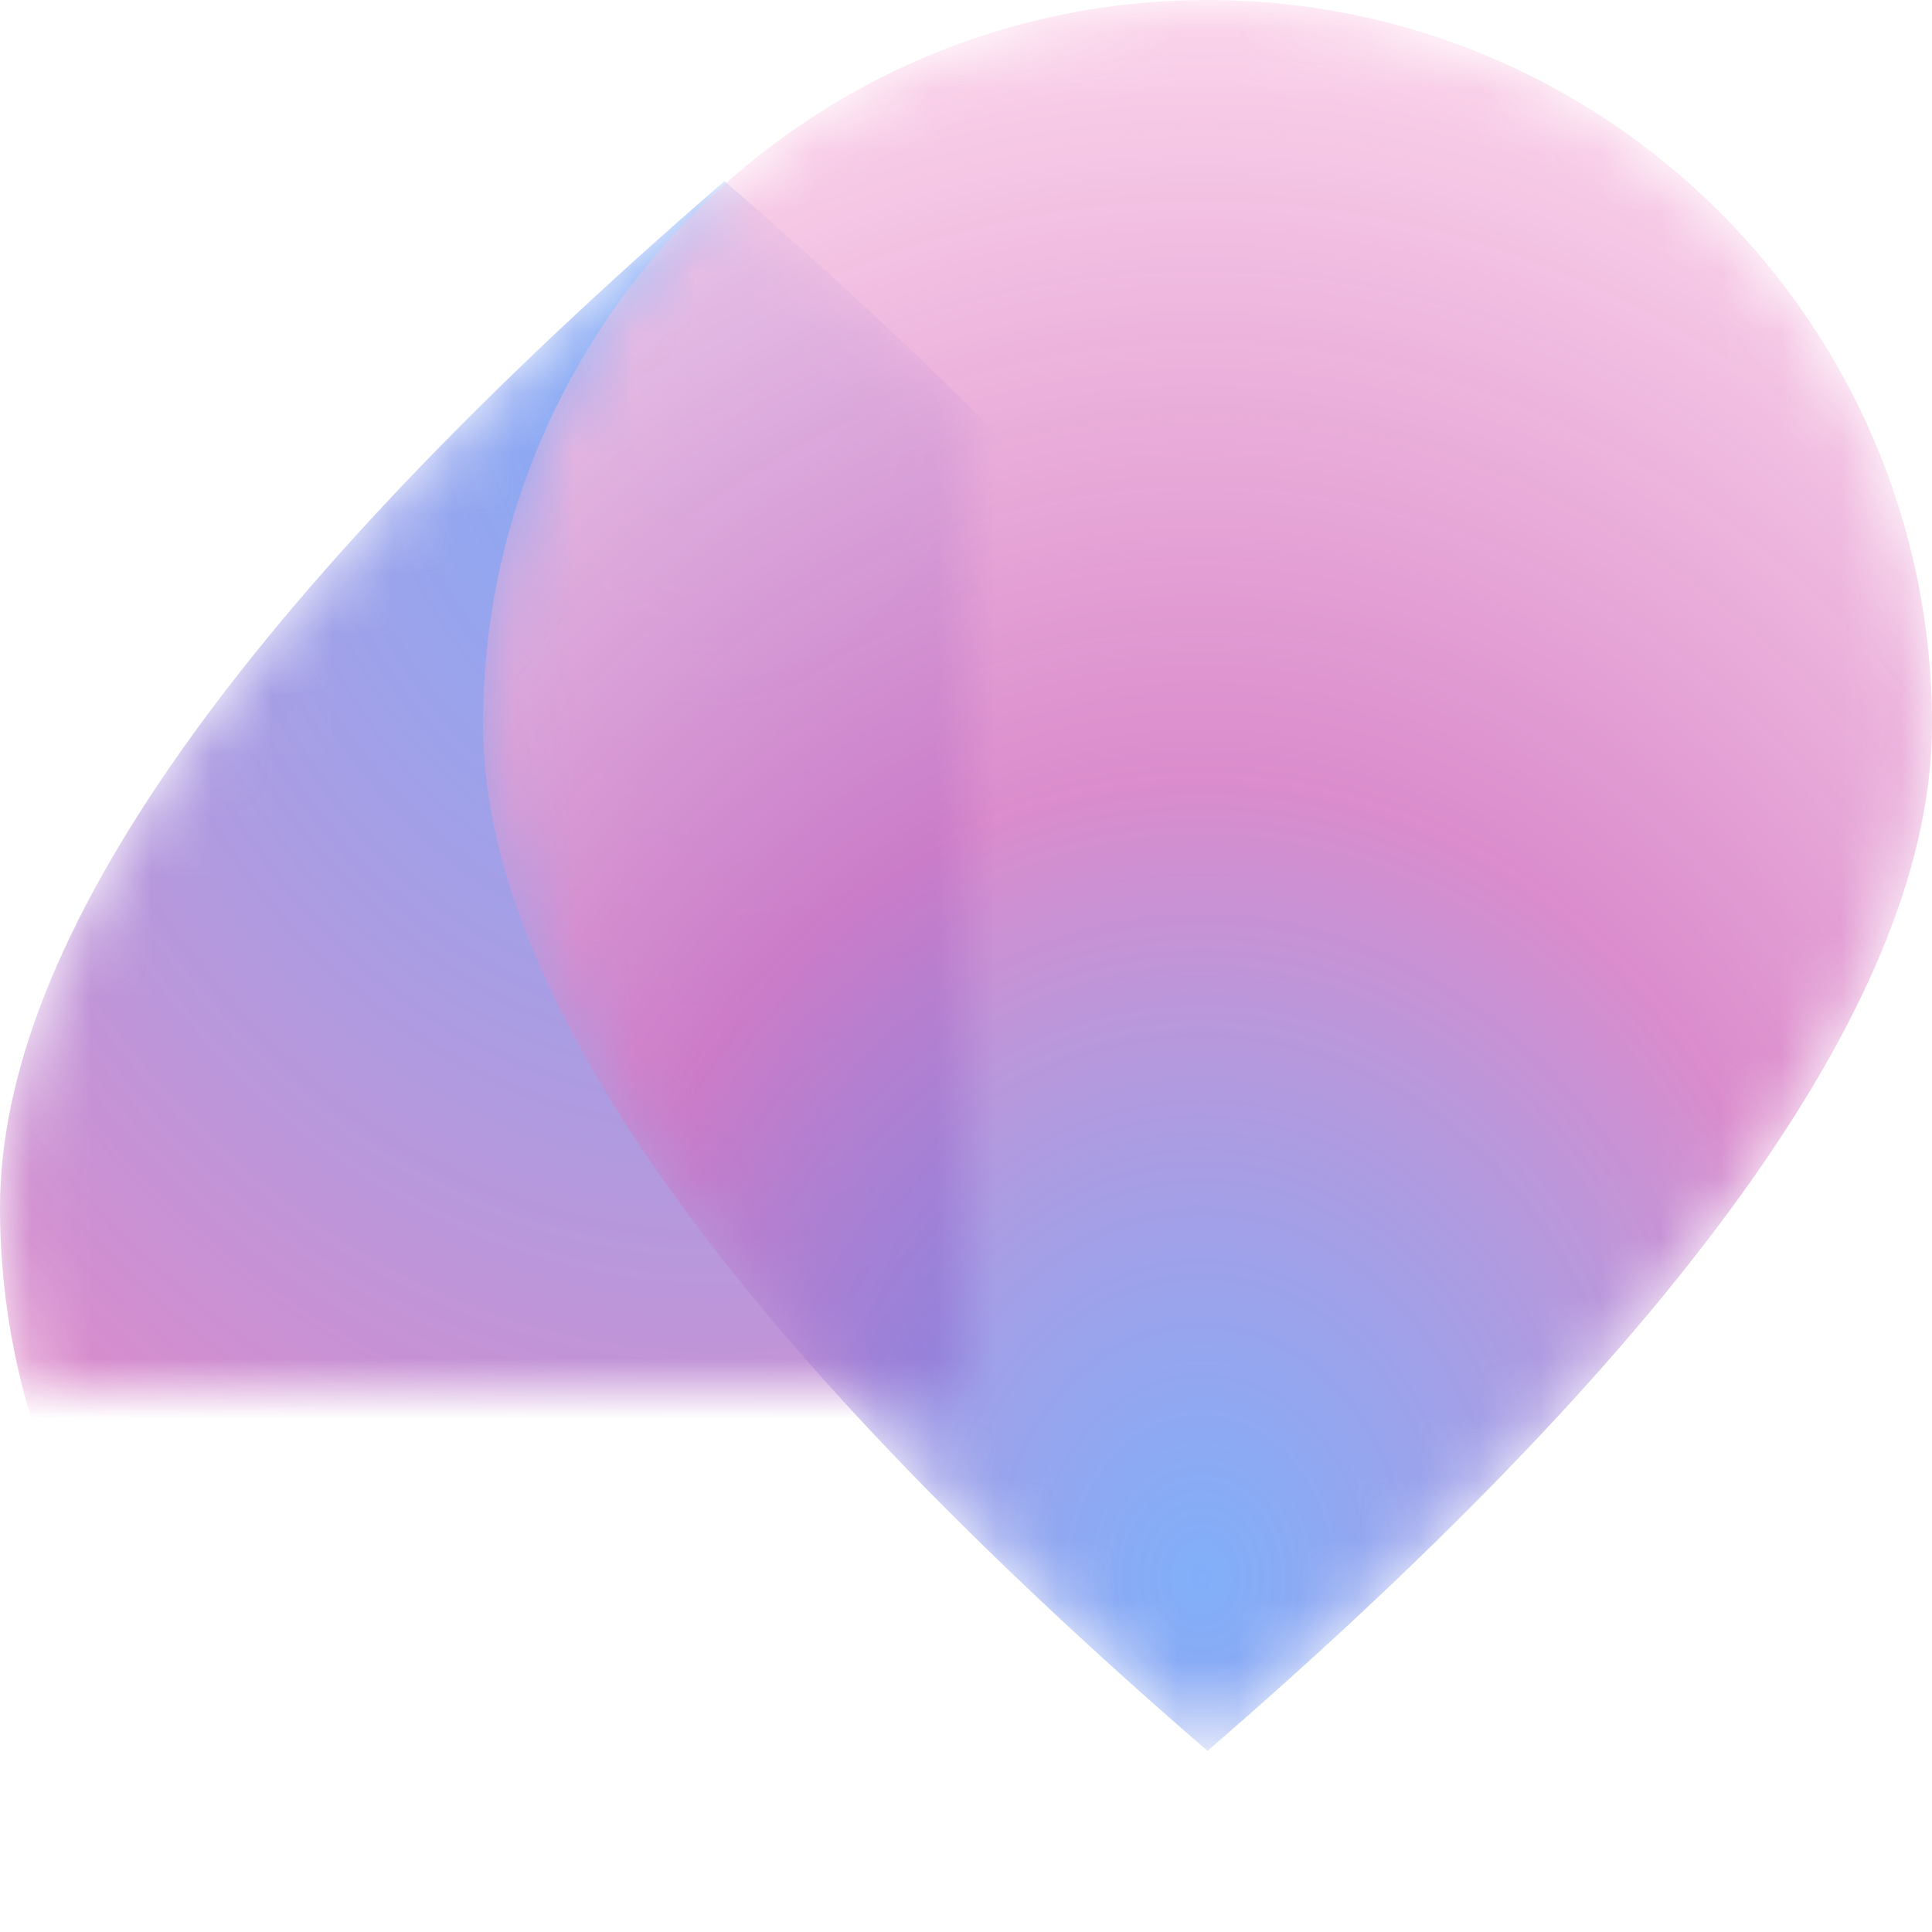 <svg width="24" height="24" viewBox="0 0 32 32" fill="none" xmlns="http://www.w3.org/2000/svg">
<mask id="mask0_1_33" style="mask-type:alpha" maskUnits="userSpaceOnUse" x="0" y="3" width="16" height="20">
<path d="M12 3C20 9.915 24 15.582 24 20C24 26.627 18.627 32 12 32C5.373 32 0 26.627 0 20C0 15.582 4 9.915 12 3Z" fill="white"/>
</mask>
<g mask="url(#mask0_1_33)">
<path d="M12 3C20 9.915 24 15.582 24 20C24 26.627 18.627 32 12 32C5.373 32 0 26.627 0 20C0 15.582 4 9.915 12 3Z" fill="url(#paint0_radial_1_33)"/>
</g>
<mask id="mask1_1_33" style="mask-type:alpha" maskUnits="userSpaceOnUse" x="8" y="0" width="24" height="29">
<path d="M20 29C28 22.085 32 16.418 32 12C32 5.373 26.627 0 20 0C13.373 0 8 5.373 8 12C8 16.418 12 22.085 20 29Z" fill="white"/>
</mask>
<g mask="url(#mask1_1_33)">
<path d="M20 29C28 22.085 32 16.418 32 12C32 5.373 26.627 0 20 0C13.373 0 8 5.373 8 12C8 16.418 12 22.085 20 29Z" fill="url(#paint1_radial_1_33)"/>
</g>
<defs>
<radialGradient id="paint0_radial_1_33" cx="0" cy="0" r="1" gradientUnits="userSpaceOnUse" gradientTransform="translate(12 5.945) rotate(90.524) scale(26.056 21.564)">
<stop stop-color="#3B82F6" stop-opacity="0.64"/>
<stop offset="1" stop-color="#F472B6" stop-opacity="0.876"/>
</radialGradient>
<radialGradient id="paint1_radial_1_33" cx="0" cy="0" r="1" gradientUnits="userSpaceOnUse" gradientTransform="translate(20 26.055) rotate(-90.524) scale(26.056 21.564)">
<stop stop-color="#3B82F6" stop-opacity="0.64"/>
<stop offset="0.504" stop-color="#D375C2" stop-opacity="0.833"/>
<stop offset="1" stop-color="#FBCFE8" stop-opacity="0.876"/>
</radialGradient>
</defs>
</svg>
